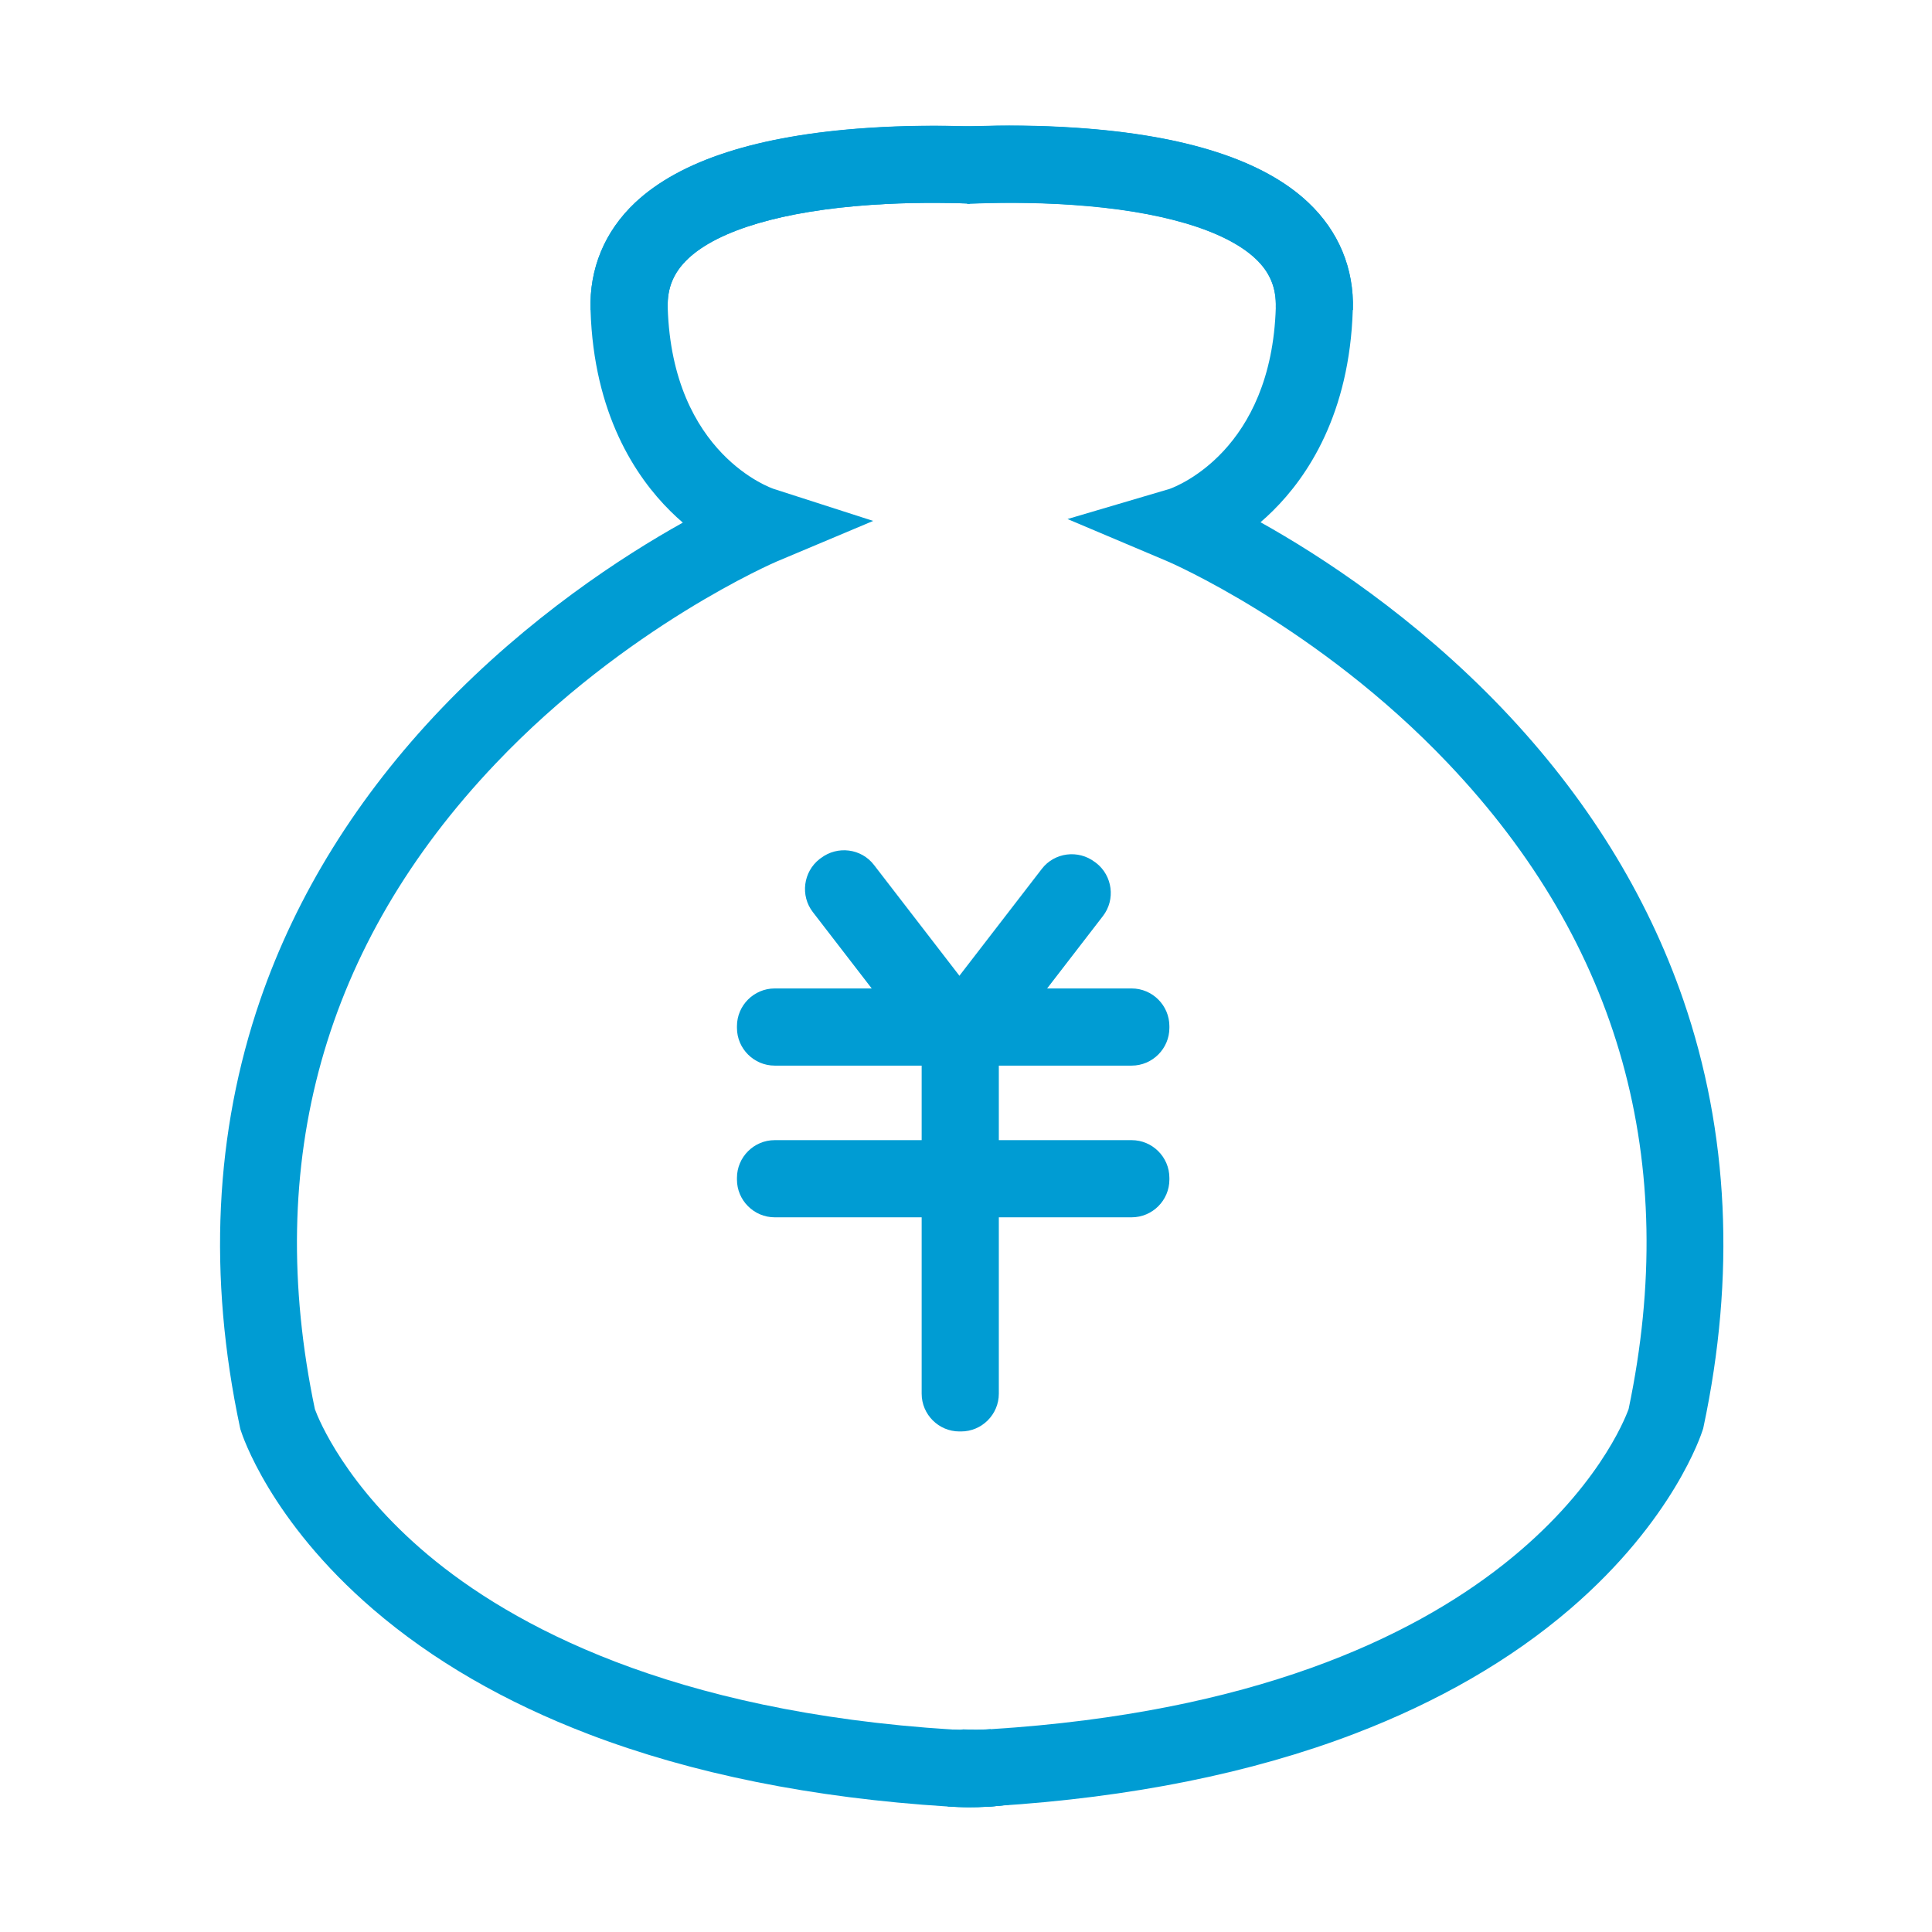 <?xml version="1.0" standalone="no"?><!DOCTYPE svg PUBLIC "-//W3C//DTD SVG 1.1//EN" "http://www.w3.org/Graphics/SVG/1.1/DTD/svg11.dtd"><svg t="1572249556853" class="icon" viewBox="0 0 1024 1024" version="1.1" xmlns="http://www.w3.org/2000/svg" p-id="14685" xmlns:xlink="http://www.w3.org/1999/xlink" width="200" height="200"><defs><style type="text/css"></style></defs><path d="M892.2 530c-19.3-56-51.6-108-96.1-154.6-46.5-48.6-96.1-80.8-128-98.6 2.2-1.9 4.4-3.9 6.6-6.1 18.4-18.2 40.6-51.4 42.3-106.5 0.7-22-7.5-41.7-23.6-56.9-23.7-22.4-65-35.7-122.8-39.6-41-2.8-75.4 0.3-76.8 0.4l-13.6 1.2-4.1 13c-0.1 0.4-2.9 9.4-7.6 25.2 12.8-1.1 25.3-3.1 38.2-1.2 2.3 0.3 4.4 0.9 6.3 1.6 13-0.5 33.1-0.9 54.9 0.6 46.7 3.1 81.3 13.3 97.5 28.5 7.7 7.2 11.1 15.5 10.8 25.9-2.3 75.9-52.7 94.9-56.2 96.2l-54.2 16 52.5 22.2c0.8 0.3 79.9 34.3 149.2 107.3 91 95.8 123.2 211 95.7 342.2-4 11.1-60.4 152.2-338 169.7-5.1 0.3-10 0.3-14.8 0.1-0.1 0-0.3 0.1-0.4 0.1-1.9 0.6-3.9 1-5.9 1.4-1.8 1.4-3.5 2.7-5.4 4-7.3 5.1-15.6 8.7-24.1 11.5-7.6 2.6-15.3 1.5-21.9-1.9-2.9 0.3-5.8 0.4-8.7 0.3-3.5-0.1-6.8-0.7-9.9-1.7 22.6 18.2 50.2 27.3 82.4 27.3 3.7 0 7.4-0.1 11.2-0.4 71.6-4.5 135.7-17.4 190.3-38.3 44.4-17 82.9-39.2 114.3-66.2 54.8-47.1 69.5-92.7 70.1-94.6l0.3-0.9 0.2-0.9c17-80 13.4-156.2-10.7-226.3z" p-id="14686" fill="#009cd3"></path><path d="M510.4 916.7c-0.1 0-0.3 0.1-0.4 0.1-1.9 0.6-3.9 1-5.9 1.4-1.8 1.4-3.5 2.7-5.4 4-7.3 5.1-15.6 8.7-24.1 11.5-7.6 2.6-15.3 1.5-21.9-1.9-2.9 0.3-5.8 0.4-8.7 0.3-3.5-0.1-6.8-0.7-9.9-1.7 22.6 18.2 50.2 27.3 82.4 27.3 3.7 0 7.4-0.1 11.2-0.4l-2.6-40.8c-5.1 0.5-10 0.5-14.7 0.2zM693.4 107.4c-23.7-22.4-65-35.7-122.8-39.6-41-2.8-75.4 0.3-76.8 0.4l-13.6 1.2-4.1 13c-0.1 0.4-2.9 9.4-7.6 25.2 12.8-1.1 25.3-3.1 38.2-1.2 2.3 0.3 4.4 0.9 6.3 1.6 13-0.5 33.1-0.9 54.9 0.6 46.7 3.1 81.3 13.3 97.5 28.5 7.7 7.2 11.1 15.5 10.8 25.9l40.9 1.3c0.6-22.1-7.6-41.7-23.7-56.9z" p-id="14687" fill="#009cd3"></path><path d="M580.7 939.2c-2.8 0-5.6-0.4-8.2-1.1-8.7 1.5-17.6 1.7-26.2 0.7-8.9-1-15.9-3.3-22.6-9.3-3.7-3.4-6.2-7.8-7.7-12.6-3.6 0.1-7.3 0-11.1-0.2-149.9-9.4-234-55.6-278.1-92.6-43.6-36.6-57.9-71.7-59.9-77.2-27.5-131.2 4.7-246.3 95.7-342.1 69.2-72.9 148.4-106.9 149.1-107.2l51.1-21.5-52.8-17c-0.5-0.2-53.7-18-56.1-96.1-0.3-10.4 3.1-18.6 10.8-25.9 16.1-15.2 50.5-25.3 96.9-28.5 20.3-1.4 39.2-1.2 52.3-0.7 0.1-0.1 0.2-0.2 0.4-0.3 0.7-0.5 1.5-0.3 2.1 0.1 2.8-0.6 5.8-0.7 8.9-0.6 4.6 0.1 9.2 0.1 13.8 0.1 0.9 0 1.7-0.1 2.6-0.1 6.3-0.1 13.2-0.1 19.9 0.9-4.7-16-7.6-25.2-7.7-25.5l-4.1-13-13.6-1.2c-1.4-0.1-35.8-3.2-76.8-0.4-57.7 3.9-99 17.2-122.8 39.6-16.1 15.2-24.3 34.9-23.6 56.9 1.7 55 23.9 88.3 42.3 106.5 2.2 2.2 4.4 4.2 6.6 6.1-31.9 17.8-81.5 50-128 98.6-44.3 46.4-76.7 98.4-96 154.4-24.1 70.1-27.8 146.3-10.7 226.6l0.2 0.9 0.3 0.9c0.6 1.9 15.3 47.5 70.1 94.6 31.4 27 69.8 49.2 114.3 66.2 54.7 20.9 118.7 33.8 190.3 38.3 3.8 0.2 7.5 0.4 11.2 0.4 26.7 0 50.2-6.3 70.4-18.8-1.2 0-2.2 0.1-3.3 0.1z" p-id="14688" fill="#009cd3"></path><path d="M580.7 939.2c-2.8 0-5.6-0.4-8.2-1.1-8.7 1.5-17.6 1.7-26.2 0.7-8.9-1-15.9-3.3-22.6-9.3-3.7-3.4-6.2-7.8-7.7-12.6-3.6 0.1-7.3 0-11.1-0.2l-2.6 40.8c3.8 0.2 7.5 0.4 11.2 0.4 26.7 0 50.2-6.3 70.4-18.8-1.1 0-2.1 0.1-3.2 0.1zM553.9 82.4l-4.1-13-13.6-1.2c-1.4-0.1-35.8-3.2-76.8-0.4-57.7 3.9-99 17.2-122.8 39.6-16.1 15.2-24.3 34.9-23.6 56.9l40.9-1.3c-0.3-10.4 3.1-18.6 10.8-25.9 16.1-15.2 50.5-25.3 96.9-28.5 20.3-1.4 39.2-1.2 52.3-0.7 0.1-0.1 0.2-0.2 0.4-0.3 0.7-0.5 1.5-0.3 2.1 0.1 2.8-0.6 5.8-0.7 8.9-0.6 4.6 0.1 9.2 0.1 13.8 0.1 0.9 0 1.7-0.1 2.6-0.1 6.3-0.1 13.2-0.1 19.9 0.9-4.7-16.1-7.5-25.2-7.7-25.6zM599.8 564.8H410.6c-11 0-20-9-20-20v-0.9c0-11 9-20 20-20h189.2c11 0 20 9 20 20v0.9c0 11-9 20-20 20zM599.8 645.2H410.6c-11 0-20-9-20-20v-0.9c0-11 9-20 20-20h189.2c11 0 20 9 20 20v0.9c0 11-9 20-20 20z" p-id="14689" fill="#009cd3"></path><path d="M529.4 549.5v189.2c0 11-9 20-20 20h-0.9c-11 0-20-9-20-20V549.5c0-11 9-20 20-20h0.9c11 0 20 9 20 20z" p-id="14690" fill="#009cd3"></path><path d="M463.2 458.4l51.5 66.8c6.7 8.7 5.1 21.3-3.6 28.1l-0.7 0.5c-8.7 6.7-21.3 5.1-28.1-3.6l-51.5-66.8c-6.7-8.7-5.1-21.3 3.6-28.1l0.7-0.5c8.8-6.7 21.4-5.1 28.1 3.6z" p-id="14691" fill="#009cd3"></path><path d="M552.2 460.5l-51.5 66.8c-6.7 8.7-5.1 21.3 3.6 28.1l0.7 0.5c8.7 6.7 21.3 5.1 28.1-3.6l51.5-66.8c6.7-8.7 5.1-21.3-3.6-28.1l-0.7-0.5c-8.8-6.7-21.4-5.1-28.1 3.6z" p-id="14692" fill="#009cd3"></path></svg>